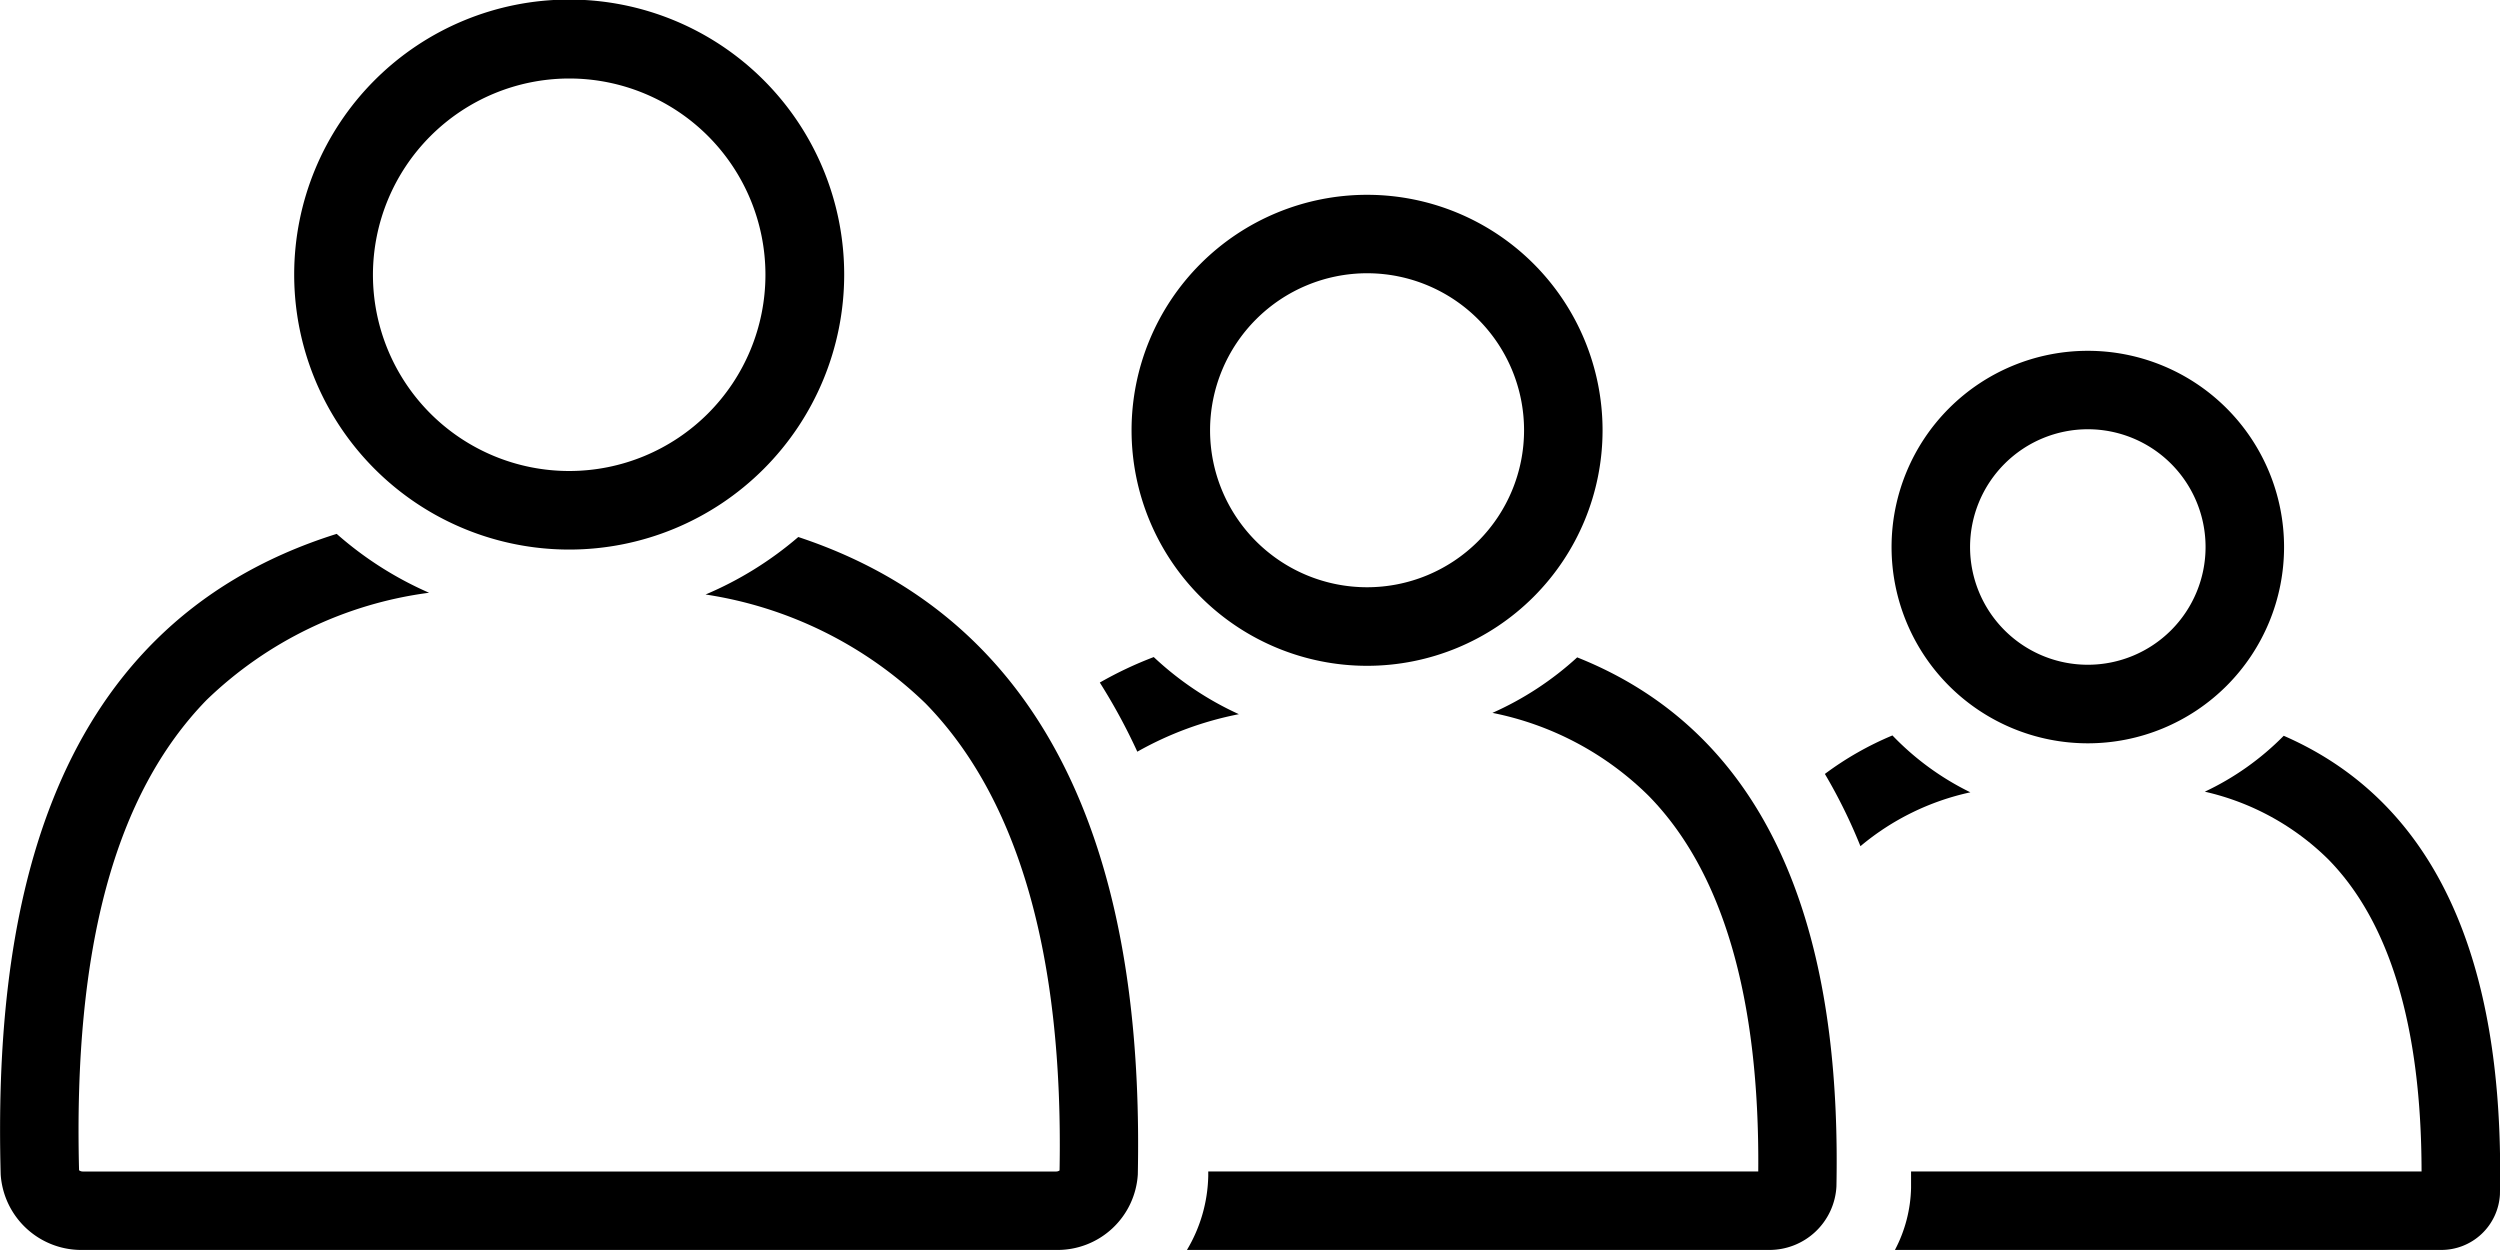 <svg xmlns="http://www.w3.org/2000/svg" width="40" height="20" viewBox="0 0 40 20">
  <g id="noun-followers-1527507" transform="translate(-70.002 -166.25)">
    <path id="Path_149" data-name="Path 149" d="M82.777,286.666a5.652,5.652,0,0,1-1.486.922,6.448,6.448,0,0,1,3.517,1.74c1.488,1.519,2.211,4.034,2.147,7.475a.091.091,0,0,1-.051.017H71.323a.094.094,0,0,1-.056-.02c-.092-3.558.576-6.019,2.04-7.524a6.3,6.3,0,0,1,3.56-1.716,5.654,5.654,0,0,1-1.478-.942c-4.827,1.514-5.48,6.385-5.376,10.25a1.293,1.293,0,0,0,1.311,1.207H86.9a1.287,1.287,0,0,0,1.307-1.207c.077-3.825-.7-8.634-5.433-10.2Z" transform="translate(0 -111.826)"/>
    <path id="Path_150" data-name="Path 150" d="M140.026,175.043a4.4,4.4,0,1,0-4.4-4.4A4.4,4.4,0,0,0,140.026,175.043Zm0-7.537a3.14,3.14,0,1,1-3.14,3.14A3.144,3.144,0,0,1,140.026,167.506Z" transform="translate(-60.917)"/>
    <path id="Path_151" data-name="Path 151" d="M327.522,217.537a3.768,3.768,0,1,0-3.768-3.769A3.769,3.769,0,0,0,327.522,217.537Zm0-6.281a2.512,2.512,0,1,1-2.512,2.512A2.515,2.515,0,0,1,327.522,211.256Z" transform="translate(-235.647 -40.634)"/>
    <path id="Path_152" data-name="Path 152" d="M497.51,251.281a3.14,3.14,0,1,0-3.14-3.14A3.14,3.14,0,0,0,497.51,251.281Zm0-5.025a1.884,1.884,0,1,1-1.884,1.884A1.886,1.886,0,0,1,497.51,246.256Z" transform="translate(-394.103 -73.138)"/>
    <path id="Path_153" data-name="Path 153" d="M501.31,331.64a4.4,4.4,0,0,1-1.262.894,4.1,4.1,0,0,1,1.978,1.085c.987,1.007,1.487,2.685,1.49,4.991h-8.168c0,.088,0,.175,0,.264a2.228,2.228,0,0,1-.258.992h8.733a.939.939,0,0,0,.947-.889c.053-2.683-.451-6.025-3.458-7.337Z" transform="translate(-394.769 -153.617)"/>
    <path id="Path_154" data-name="Path 154" d="M479.972,331.07a5.066,5.066,0,0,0-1.081.616,8.5,8.5,0,0,1,.569,1.156,4.08,4.08,0,0,1,1.759-.862A4.4,4.4,0,0,1,479.972,331.07Z" transform="translate(-379.691 -153.053)"/>
    <path id="Path_155" data-name="Path 155" d="M317.293,313.5a6.1,6.1,0,0,0-.863.408,9.421,9.421,0,0,1,.6,1.106,5.417,5.417,0,0,1,1.625-.6A5.037,5.037,0,0,1,317.293,313.5Z" transform="translate(-228.831 -136.737)"/>
    <path id="Path_156" data-name="Path 156" d="M342.667,314.14a5.031,5.031,0,0,1-1.357.889,4.917,4.917,0,0,1,2.5,1.328c1.187,1.211,1.777,3.232,1.753,6.009h-8.8c0,.025,0,.049,0,.074a2.4,2.4,0,0,1-.341,1.182h9.31a1.073,1.073,0,0,0,1.082-1.017c.061-3.125-.539-7.03-4.153-8.466Z" transform="translate(-247.429 -137.373)"/>
  </g>
</svg>
